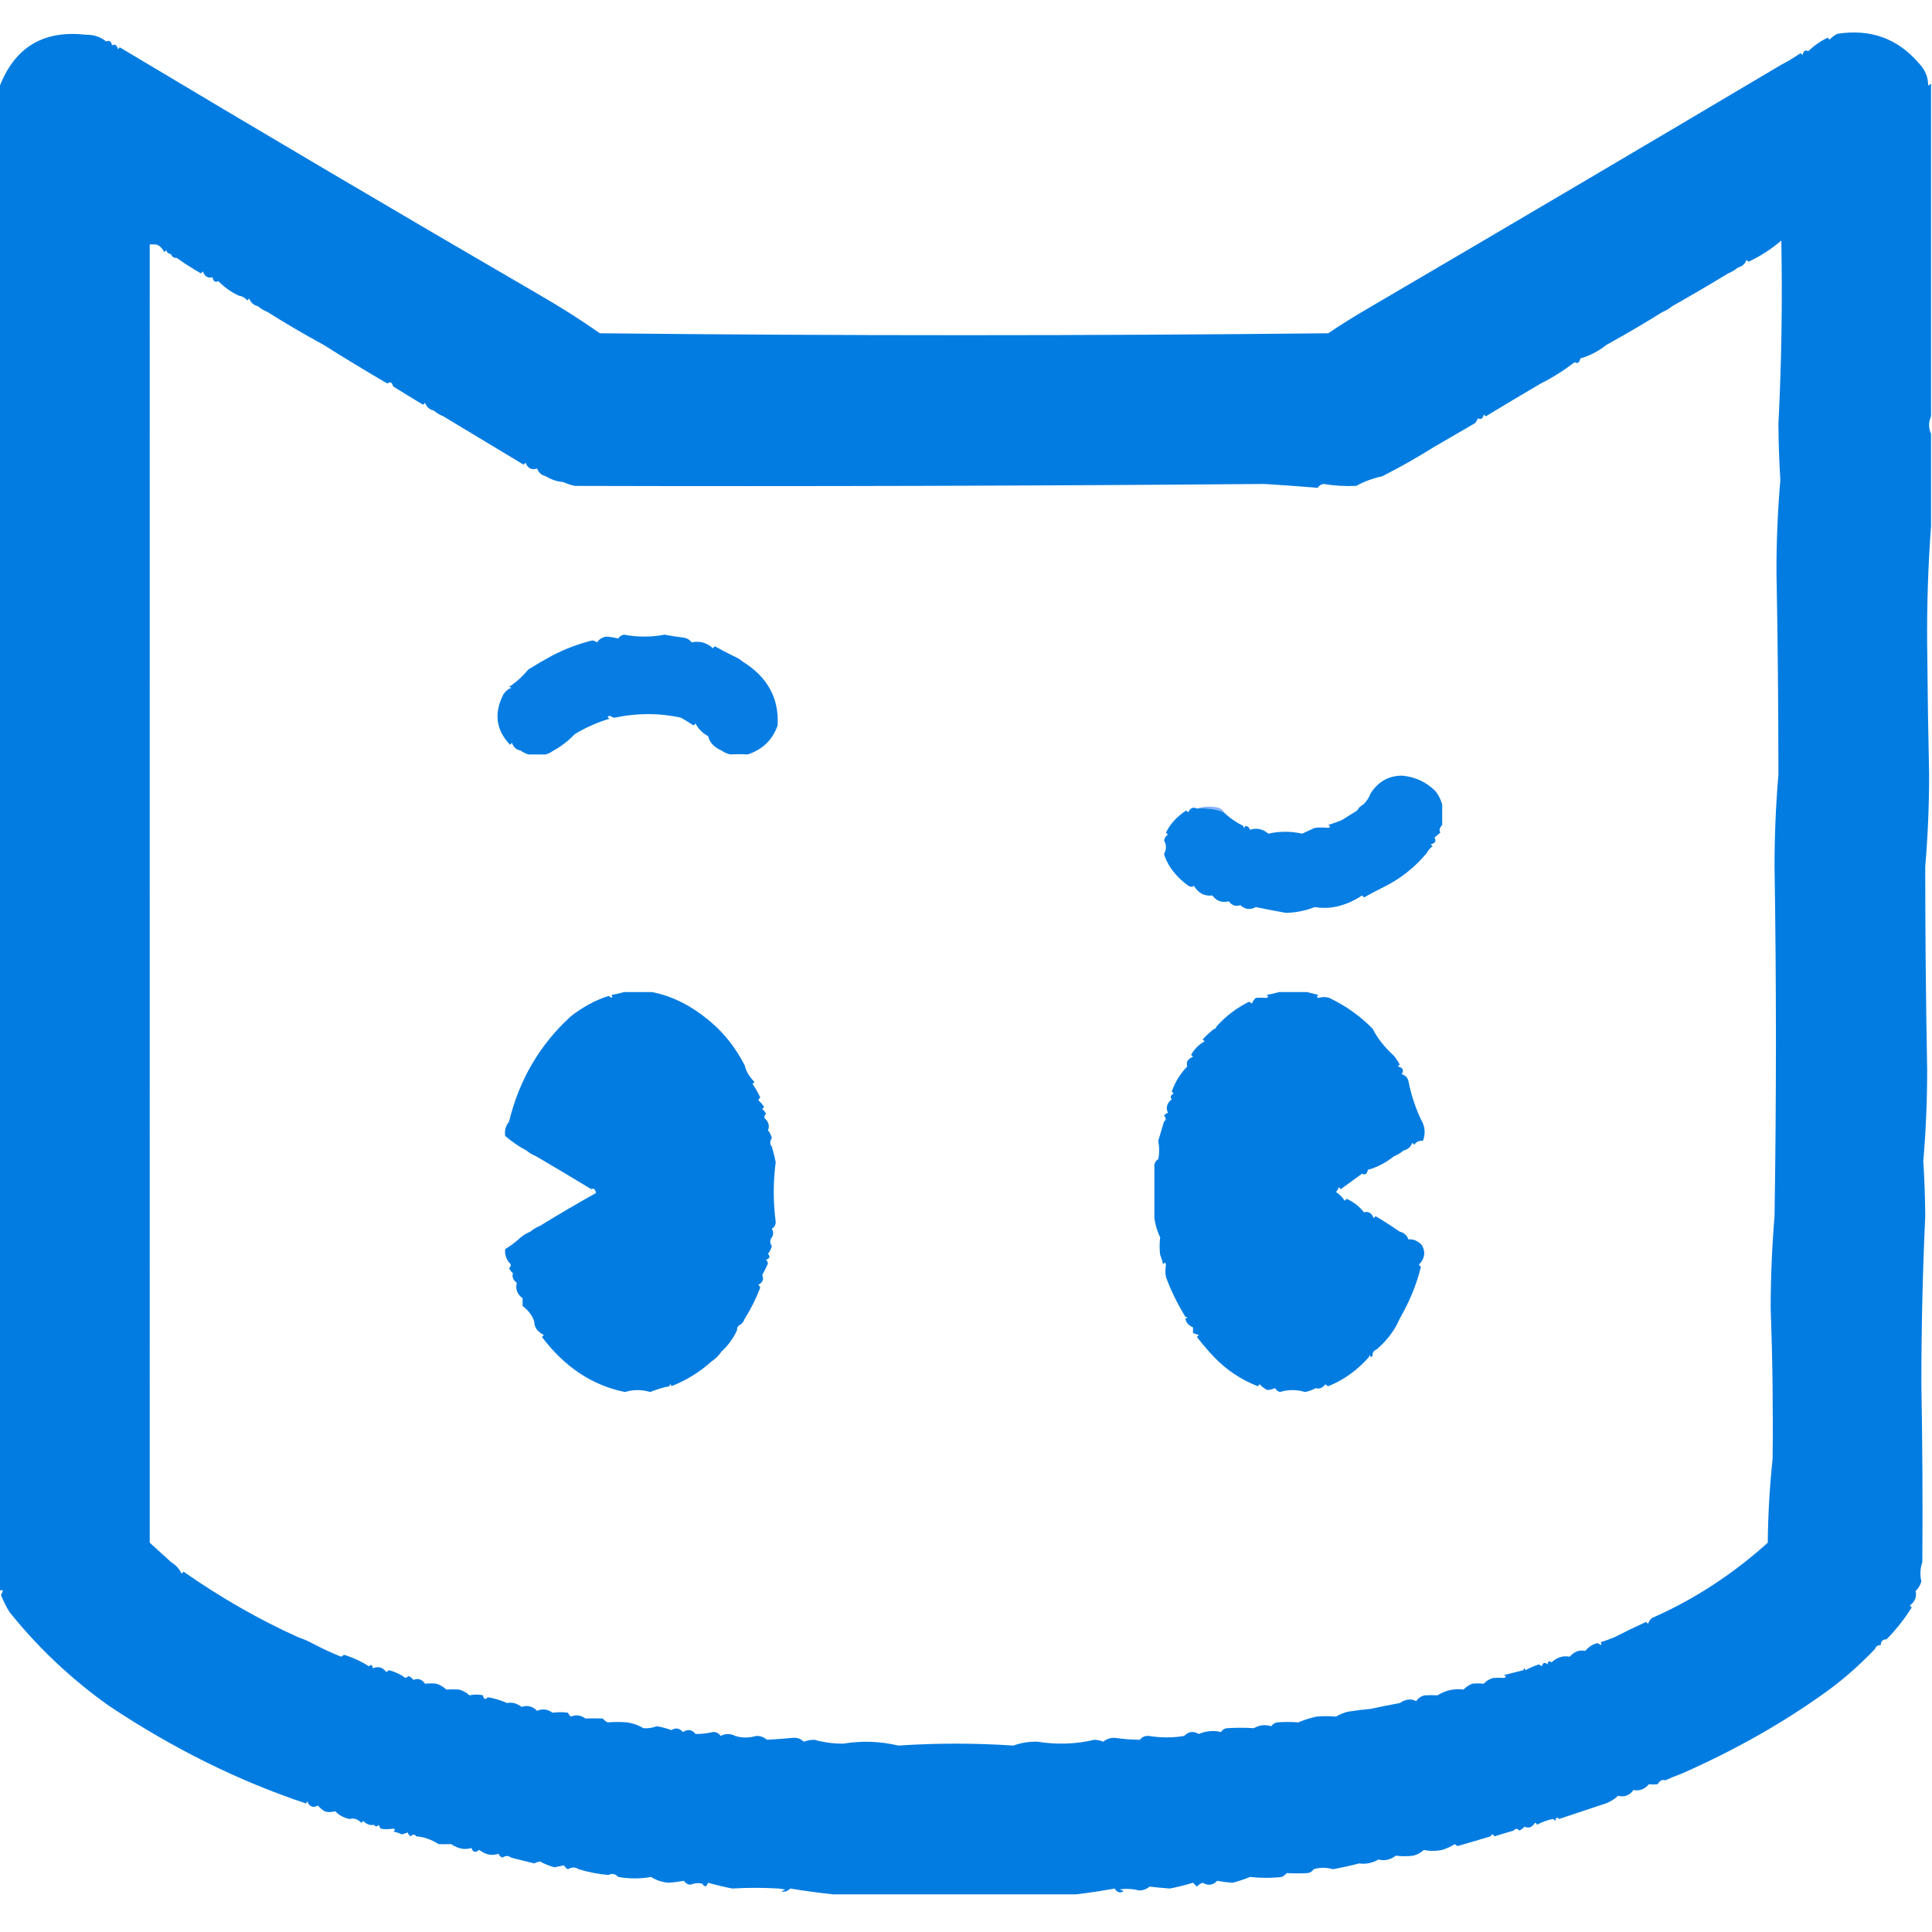 <?xml version="1.0" encoding="UTF-8"?>
<!DOCTYPE svg PUBLIC "-//W3C//DTD SVG 1.1//EN" "http://www.w3.org/Graphics/SVG/1.1/DTD/svg11.dtd">
<svg xmlns="http://www.w3.org/2000/svg" version="1.1" width="1000px" height="1000px" style="shape-rendering:geometricPrecision; text-rendering:geometricPrecision; image-rendering:optimizeQuality; fill-rule:evenodd; clip-rule:evenodd" xmlns:xlink="http://www.w3.org/1999/xlink">
<g><path style="opacity:0.996" fill="#027ce1" d="M 999.5,43.5 C 999.5,100.833 999.5,158.167 999.5,215.5C 998.167,218.5 998.167,221.5 999.5,224.5C 999.5,240.5 999.5,256.5 999.5,272.5C 997.981,292.811 997.315,313.311 997.5,334C 997.692,356.336 998.026,378.669 998.5,401C 998.52,416.864 997.853,432.697 996.5,448.5C 996.501,483.493 996.834,518.493 997.5,553.5C 997.506,569.364 996.84,585.197 995.5,601C 996.104,610.486 996.437,619.986 996.5,629.5C 995.159,658.483 994.493,687.483 994.5,716.5C 995.056,747.168 995.222,777.835 995,808.5C 993.87,811.861 993.703,815.194 994.5,818.5C 993.976,820.453 992.976,822.12 991.5,823.5C 992.226,826.463 991.226,828.963 988.5,831C 988.833,831.333 989.167,831.667 989.5,832C 985.761,837.985 981.427,843.485 976.5,848.5C 974.5,848.5 973.5,849.5 973.5,851.5C 971.973,851.427 970.973,852.094 970.5,853.5C 962.459,861.92 954.126,869.253 945.5,875.5C 923.015,891.711 898.015,905.877 870.5,918C 867.595,919.037 864.761,920.204 862,921.5C 860.434,920.939 859.101,921.606 858,923.5C 856.57,923.694 855.07,923.694 853.5,923.5C 851.227,926.141 848.561,927.141 845.5,926.5C 843.389,929.349 840.722,930.349 837.5,929.5C 835.228,931.651 832.561,933.151 829.5,934C 821.675,936.608 814.175,939.108 807,941.5C 805.984,940.366 805.317,940.699 805,942.5C 804.667,942.167 804.333,941.833 804,941.5C 801.25,941.923 798.416,942.923 795.5,944.5C 795.44,943.957 795.107,943.624 794.5,943.5C 793.064,945.822 791.23,946.489 789,945.5C 788.311,946.357 787.478,947.023 786.5,947.5C 785.313,946.347 784.313,946.347 783.5,947.5C 780.138,948.454 776.805,949.454 773.5,950.5C 772.833,949.167 772.167,949.167 771.5,950.5C 766.545,952 760.878,953.667 754.5,955.5C 753.914,955.291 753.414,954.957 753,954.5C 750.978,955.786 748.811,956.786 746.5,957.5C 743.141,958.19 739.975,958.19 737,957.5C 735.448,958.966 733.614,959.966 731.5,960.5C 728.609,960.872 725.609,960.872 722.5,960.5C 719.68,962.626 716.68,963.292 713.5,962.5C 710.173,964.357 706.84,965.024 703.5,964.5C 699.027,965.673 694.527,966.673 690,967.5C 686.421,966.528 683.088,966.528 680,967.5C 679.261,968.574 678.261,969.241 677,969.5C 673.346,969.714 669.68,969.714 666,969.5C 665.311,970.357 664.478,971.023 663.5,971.5C 658.185,972.131 652.685,972.131 647,971.5C 643.964,972.76 640.964,973.76 638,974.5C 635.329,974.328 632.662,973.995 630,973.5C 627.827,975.83 625.327,976.163 622.5,974.5C 621.328,974.919 620.328,975.585 619.5,976.5C 618.833,975.833 618.167,975.167 617.5,974.5C 613.488,975.734 609.488,976.734 605.5,977.5C 601.973,977.245 598.473,976.911 595,976.5C 593.426,977.848 591.593,978.514 589.5,978.5C 586.188,977.621 582.855,977.454 579.5,978C 582.063,978.763 582.063,979.263 579.5,979.5C 578.214,979.148 577.381,978.482 577,977.5C 570.277,978.719 563.61,979.719 557,980.5C 515,980.491 473,980.491 431,980.5C 423.741,979.714 416.408,978.714 409,977.5C 407.699,978.893 406.199,979.393 404.5,979C 405.167,978.667 405.833,978.333 406.5,978C 405.333,977.833 404.167,977.667 403,977.5C 394.851,977.017 386.851,977.017 379,977.5C 374.846,976.675 370.679,975.675 366.5,974.5C 365.676,976.748 364.676,976.914 363.5,975C 361.473,974.502 359.473,974.669 357.5,975.5C 355.971,975.471 354.804,974.804 354,973.5C 351.338,973.995 348.671,974.328 346,974.5C 342.657,974.23 339.657,973.23 337,971.5C 331.357,972.512 325.69,972.512 320,971.5C 318.445,969.854 316.779,969.521 315,970.5C 309.491,970.001 304.324,969.001 299.5,967.5C 297.831,966.34 295.997,966.34 294,967.5C 293.055,967.095 292.388,966.428 292,965.5C 290.318,965.807 288.652,966.14 287,966.5C 284.341,965.783 281.841,964.783 279.5,963.5C 278.446,963.68 277.446,964.013 276.5,964.5C 272.469,963.532 268.469,962.532 264.5,961.5C 263.177,960.392 261.677,960.392 260,961.5C 259.055,961.095 258.388,960.428 258,959.5C 254.742,960.71 251.408,960.044 248,957.5C 246.124,959.123 244.79,958.79 244,956.5C 240.627,957.606 237.127,956.939 233.5,954.5C 231.297,954.587 229.13,954.587 227,954.5C 223.266,952.114 219.432,950.78 215.5,950.5C 214.687,949.347 213.687,949.347 212.5,950.5C 211.808,949.975 211.308,949.308 211,948.5C 210,948.833 209,949.167 208,949.5C 206.601,948.773 205.101,948.273 203.5,948C 204.696,947.346 204.696,946.846 203.5,946.5C 201.2,946.868 199.033,946.868 197,946.5C 196.667,945.833 196.333,945.167 196,944.5C 195.23,945.598 194.397,945.598 193.5,944.5C 191.62,944.973 189.787,944.307 188,942.5C 187.667,942.833 187.333,943.167 187,943.5C 185.184,941.559 183.184,940.892 181,941.5C 178.07,940.976 175.57,939.642 173.5,937.5C 171.452,938.083 169.619,938.083 168,937.5C 166.686,936.687 165.519,935.687 164.5,934.5C 162.572,935.712 160.905,935.379 159.5,933.5C 159.167,932.167 158.833,932.167 158.5,933.5C 123.632,921.909 89.632,905.075 56.5,883C 37.029,869.193 19.862,853.026 5,834.5C 3.219,831.667 1.719,828.667 0.5,825.5C 1.988,823.114 1.655,822.448 -0.5,823.5C -0.5,564.167 -0.5,304.833 -0.5,45.5C 7.34,24.581 22.34,15.415 44.5,18C 48.489,17.893 51.989,19.059 55,21.5C 56.558,20.655 57.558,21.322 58,23.5C 59.558,22.655 60.558,23.322 61,25.5C 61.333,25.167 61.667,24.833 62,24.5C 134.408,67.839 206.742,110.506 279,152.5C 290.238,158.976 300.738,165.643 310.5,172.5C 436.167,173.833 561.833,173.833 687.5,172.5C 694.059,168.042 701.559,163.375 710,158.5C 779.589,117.735 850.255,76.068 922,33.5C 925.059,31.932 928.392,29.932 932,27.5C 932.333,27.833 932.667,28.167 933,28.5C 933.442,26.322 934.442,25.655 936,26.5C 938.914,23.629 942.248,21.296 946,19.5C 946.333,19.833 946.667,20.167 947,20.5C 948.154,19.257 949.488,18.257 951,17.5C 968.058,14.846 982.058,19.846 993,32.5C 996.44,36.012 998.107,40.012 998,44.5C 998.383,43.944 998.883,43.611 999.5,43.5 Z M 835.5,847.5 C 833.233,848.423 830.9,849.256 828.5,850C 829.34,851.666 828.84,851.833 827,850.5C 824.675,850.872 822.509,852.205 820.5,854.5C 817.439,853.859 814.773,854.859 812.5,857.5C 809,856.842 805.833,857.842 803,860.5C 801.984,859.366 801.317,859.699 801,861.5C 799.605,860.185 798.605,860.519 798,862.5C 797.586,862.043 797.086,861.709 796.5,861.5C 793.987,862.337 791.654,863.337 789.5,864.5C 789.167,863.167 788.833,863.167 788.5,864.5C 785.185,865.329 781.852,866.162 778.5,867C 779.696,867.654 779.696,868.154 778.5,868.5C 776.622,868.377 774.789,868.377 773,868.5C 771.004,868.996 769.337,869.996 768,871.5C 765.911,871.255 763.911,871.255 762,871.5C 760.307,872.184 758.807,873.184 757.5,874.5C 752.761,873.883 748.261,874.883 744,877.5C 741.789,877.377 739.622,877.377 737.5,877.5C 735.566,877.901 734.066,878.901 733,880.5C 730.348,879.114 727.514,879.448 724.5,881.5C 719.123,882.5 714.123,883.5 709.5,884.5C 705.77,884.813 701.77,885.313 697.5,886C 695.39,886.554 693.39,887.388 691.5,888.5C 688.071,888.214 684.737,888.214 681.5,888.5C 678.235,889.186 675.068,890.186 672,891.5C 668.232,891.217 664.565,891.217 661,891.5C 659.739,891.759 658.739,892.426 658,893.5C 654.959,892.496 651.959,892.83 649,894.5C 644.395,894.209 639.895,894.209 635.5,894.5C 633.971,894.529 632.804,895.196 632,896.5C 628.146,895.561 624.313,895.894 620.5,897.5C 617.652,895.85 615.152,896.184 613,898.5C 607.053,899.526 600.886,899.526 594.5,898.5C 592.626,898.39 591.126,899.056 590,900.5C 585.723,900.46 581.39,900.127 577,899.5C 574.739,899.439 572.739,900.106 571,901.5C 569.6,900.884 568.1,900.551 566.5,900.5C 556.785,902.783 546.951,903.116 537,901.5C 532.701,901.397 528.534,902.064 524.5,903.5C 504.66,902.172 484.827,902.172 465,903.5C 455.598,901.268 446.098,900.935 436.5,902.5C 431.37,902.536 426.37,901.869 421.5,900.5C 419.571,900.54 417.738,900.873 416,901.5C 414.527,899.993 412.693,899.326 410.5,899.5C 405.964,899.915 401.464,900.249 397,900.5C 395.426,899.152 393.593,898.486 391.5,898.5C 387.67,899.624 384.004,899.624 380.5,898.5C 377.998,897.221 375.498,897.221 373,898.5C 372.044,897.106 370.711,896.439 369,896.5C 365.936,897.21 362.936,897.544 360,897.5C 358.207,895.194 356.04,894.861 353.5,896.5C 351.751,894.469 349.751,894.135 347.5,895.5C 345.068,894.6 342.568,893.934 340,893.5C 337.584,894.361 335.25,894.695 333,894.5C 330.436,892.923 327.603,891.923 324.5,891.5C 321.268,891.217 317.935,891.217 314.5,891.5C 313.522,891.023 312.689,890.357 312,889.5C 309.065,889.393 306.065,889.393 303,889.5C 300.626,887.754 298.126,887.42 295.5,888.5C 294.808,887.975 294.308,887.308 294,886.5C 291.448,886.131 288.781,886.131 286,886.5C 283.482,884.653 280.815,884.32 278,885.5C 275.613,883.139 272.947,882.472 270,883.5C 267.54,881.605 265.04,880.939 262.5,881.5C 259.113,880.007 255.779,879.007 252.5,878.5C 251.158,879.902 250.324,879.569 250,877.5C 247.814,876.978 245.481,876.978 243,877.5C 241.448,876.034 239.614,875.034 237.5,874.5C 235.378,874.377 233.211,874.377 231,874.5C 229.559,873.13 227.892,872.13 226,871.5C 224.089,871.255 222.089,871.255 220,871.5C 218.412,869.192 216.412,868.525 214,869.5C 213.311,868.643 212.478,867.977 211.5,867.5C 210.313,868.653 209.313,868.653 208.5,867.5C 206.107,866.146 203.774,865.146 201.5,864.5C 200.914,864.709 200.414,865.043 200,865.5C 198.12,862.982 195.787,862.315 193,863.5C 192.683,861.699 192.016,861.366 191,862.5C 186.992,859.935 182.659,857.935 178,856.5C 177.586,856.957 177.086,857.291 176.5,857.5C 171.563,855.504 166.563,853.171 161.5,850.5C 159.321,849.323 156.987,848.323 154.5,847.5C 134.27,838.384 114.437,827.051 95,813.5C 94.667,813.833 94.333,814.167 94,814.5C 92.77,811.964 90.937,809.964 88.5,808.5C 84.859,805.195 81.192,801.862 77.5,798.5C 77.5,574.5 77.5,350.5 77.5,126.5C 78.5,126.5 79.5,126.5 80.5,126.5C 82.385,126.882 83.885,128.215 85,130.5C 85.333,130.167 85.667,129.833 86,129.5C 86.417,130.756 87.25,131.423 88.5,131.5C 88.973,132.906 89.973,133.573 91.5,133.5C 95.068,136.099 99.235,138.765 104,141.5C 104.333,141.167 104.667,140.833 105,140.5C 106.003,143.156 107.67,144.156 110,143.5C 110.442,145.679 111.442,146.345 113,145.5C 116.022,148.601 119.522,151.101 123.5,153C 125.329,153.273 126.829,154.107 128,155.5C 128.333,155.167 128.667,154.833 129,154.5C 129.792,156.644 131.292,157.977 133.5,158.5C 134.965,159.737 136.632,160.737 138.5,161.5C 147.561,167.234 157.228,172.901 167.5,178.5C 178.662,185.55 189.662,192.217 200.5,198.5C 201.965,197.391 202.965,197.891 203.5,200C 209.026,203.468 214.193,206.635 219,209.5C 219.333,209.167 219.667,208.833 220,208.5C 220.792,210.644 222.292,211.977 224.5,212.5C 225.965,213.737 227.632,214.737 229.5,215.5C 242.54,223.351 256.373,231.685 271,240.5C 271.333,240.167 271.667,239.833 272,239.5C 273.223,242.447 275.223,243.447 278,242.5C 278.792,244.644 280.292,245.977 282.5,246.5C 285.505,248.316 288.505,249.316 291.5,249.5C 293.403,250.357 295.403,251.023 297.5,251.5C 416.472,251.819 535.472,251.486 654.5,250.5C 663.73,251.066 672.897,251.733 682,252.5C 682.674,251.422 683.674,250.755 685,250.5C 690.737,251.417 696.404,251.751 702,251.5C 705.844,249.318 710.344,247.652 715.5,246.5C 724.995,241.65 733.828,236.65 742,231.5C 748.402,227.819 755.568,223.652 763.5,219C 764.126,218.25 764.626,217.416 765,216.5C 766.558,217.345 767.558,216.679 768,214.5C 768.333,214.833 768.667,215.167 769,215.5C 778.51,209.755 788.01,204.088 797.5,198.5C 803.326,195.625 809.159,191.958 815,187.5C 816.558,188.345 817.558,187.679 818,185.5C 822.753,184.203 827.253,181.87 831.5,178.5C 841.299,173.099 850.965,167.432 860.5,161.5C 862.368,160.737 864.035,159.737 865.5,158.5C 875.076,153.11 884.743,147.444 894.5,141.5C 896.368,140.737 898.035,139.737 899.5,138.5C 901.708,137.977 903.208,136.644 904,134.5C 904.333,134.833 904.667,135.167 905,135.5C 911.251,132.553 916.917,128.887 922,124.5C 922.615,156.183 922.115,187.85 920.5,219.5C 920.57,229.179 920.903,238.846 921.5,248.5C 920.147,264.303 919.48,280.136 919.5,296C 920.157,331.008 920.49,366.008 920.5,401C 919.16,416.803 918.494,432.636 918.5,448.5C 919.456,508.851 919.456,569.184 918.5,629.5C 917.186,645.305 916.519,661.138 916.5,677C 917.461,703.02 917.794,729.02 917.5,755C 915.968,769.451 915.135,783.951 915,798.5C 896.57,815.057 876.57,828.057 855,837.5C 854.085,838.328 853.419,839.328 853,840.5C 852.667,840.167 852.333,839.833 852,839.5C 846.363,842.07 840.863,844.736 835.5,847.5 Z"/></g>
<g><path style="opacity:0.012" fill="#114ff7" d="M 88.5,131.5 C 90.027,131.427 91.027,132.094 91.5,133.5C 89.973,133.573 88.973,132.906 88.5,131.5 Z"/></g>
<g><path style="opacity:0.016" fill="#007ffe" d="M 80.5,126.5 C 79.5,126.5 78.5,126.5 77.5,126.5C 77.5,350.5 77.5,574.5 77.5,798.5C 76.334,574 76.167,349.334 77,124.5C 78.302,125.085 79.469,125.751 80.5,126.5 Z"/></g>
<g><path style="opacity:0.983" fill="#047be2" d="M 379.5,339.5 C 381.368,340.263 383.035,341.263 384.5,342.5C 397.297,350.461 403.297,361.461 402.5,375.5C 399.841,382.991 394.674,387.991 387,390.5C 384.074,390.327 381.074,390.327 378,390.5C 376.272,390.101 374.772,389.434 373.5,388.5C 369.652,386.844 367.319,384.344 366.5,381C 363.667,379.5 361.5,377.333 360,374.5C 359.667,374.833 359.333,375.167 359,375.5C 356.868,374.072 354.701,372.739 352.5,371.5C 341.298,368.983 329.798,368.983 318,371.5C 317.127,371.265 316.293,370.931 315.5,370.5C 314.304,370.846 314.304,371.346 315.5,372C 309.178,373.887 303.178,376.554 297.5,380C 294.267,383.4 290.6,386.234 286.5,388.5C 285.359,389.339 284.026,390.006 282.5,390.5C 279.5,390.5 276.5,390.5 273.5,390.5C 271.974,390.006 270.641,389.339 269.5,388.5C 267.248,388.084 265.748,386.751 265,384.5C 264.667,384.833 264.333,385.167 264,385.5C 256.737,377.876 255.57,369.21 260.5,359.5C 261.306,358.272 262.306,357.272 263.5,356.5C 264.833,356.167 264.833,355.833 263.5,355.5C 266.944,353.33 270.278,350.33 273.5,346.5C 277.091,344.245 281.091,341.912 285.5,339.5C 292.04,336.047 299.04,333.38 306.5,331.5C 307.442,331.608 308.275,331.941 309,332.5C 310.182,330.765 311.849,329.765 314,329.5C 315.956,329.661 317.956,329.994 320,330.5C 320.674,329.422 321.674,328.755 323,328.5C 330,329.833 337,329.833 344,328.5C 347.151,329.093 350.318,329.593 353.5,330C 355.402,330.199 356.902,331.033 358,332.5C 362.073,331.603 365.74,332.603 369,335.5C 369.333,335.167 369.667,334.833 370,334.5C 373.174,336.271 376.34,337.937 379.5,339.5 Z"/></g>
<g><path style="opacity:0.004" fill="#0775ff" d="M 999.5,301.5 C 999.5,314.167 999.5,326.833 999.5,339.5C 998.167,326.833 998.167,314.167 999.5,301.5 Z"/></g>
<g><path style="opacity:0.983" fill="#047ce2" d="M 738.5,441.5 C 732.169,449.141 724.502,455.141 715.5,459.5C 712.34,461.063 709.174,462.729 706,464.5C 705.667,464.167 705.333,463.833 705,463.5C 700.328,466.608 695.494,468.608 690.5,469.5C 687.317,470.068 683.983,470.068 680.5,469.5C 675.698,471.393 670.698,472.393 665.5,472.5C 660.485,471.583 655.319,470.583 650,469.5C 647.088,471.084 644.422,470.751 642,468.5C 639.684,469.367 637.684,468.701 636,466.5C 632.576,467.429 629.743,466.429 627.5,463.5C 623.426,463.999 620.259,462.332 618,458.5C 616.927,459.28 615.76,459.113 614.5,458C 612.237,456.383 610.237,454.55 608.5,452.5C 605.575,449.185 603.575,445.685 602.5,442C 603.833,439.667 603.833,437.333 602.5,435C 602.759,433.739 603.426,432.739 604.5,432C 604.167,431.667 603.833,431.333 603.5,431C 605.651,426.488 609.151,422.654 614,419.5C 614.333,419.833 614.667,420.167 615,420.5C 616.062,418.205 617.562,417.539 619.5,418.5C 625.077,418.153 629.743,418.819 633.5,420.5C 636.379,423.291 639.712,425.624 643.5,427.5C 643.833,428.833 644.167,428.833 644.5,427.5C 645.75,427.577 646.583,428.244 647,429.5C 650.43,428.353 653.597,429.02 656.5,431.5C 662.329,430.192 668.162,430.192 674,431.5C 676.168,430.498 678.335,429.498 680.5,428.5C 682.745,428.255 685.078,428.255 687.5,428.5C 688.696,428.154 688.696,427.654 687.5,427C 689.9,426.256 692.233,425.423 694.5,424.5C 697.131,422.847 699.797,421.181 702.5,419.5C 703.167,418.167 704.167,417.167 705.5,416.5C 707.344,414.805 708.677,412.805 709.5,410.5C 713.628,404.339 719.128,401.339 726,401.5C 732.64,402.153 738.307,404.82 743,409.5C 744.64,411.579 745.806,413.912 746.5,416.5C 746.455,419.968 746.455,423.468 746.5,427C 745.12,428.324 744.786,429.657 745.5,431C 744.5,431.833 743.5,432.667 742.5,433.5C 743.571,435.325 742.904,436.492 740.5,437C 740.833,437.333 741.167,437.667 741.5,438C 740.186,438.985 739.186,440.152 738.5,441.5 Z"/></g>
<g><path style="opacity:0.511" fill="#156bf3" d="M 619.5,418.5 C 622.976,417.357 626.642,417.19 630.5,418C 631.942,418.377 632.942,419.21 633.5,420.5C 629.743,418.819 625.077,418.153 619.5,418.5 Z"/></g>
<g><path style="opacity:0.993" fill="#037ce1" d="M 368.5,529.5 C 375.322,535.397 380.989,542.73 385.5,551.5C 386.134,554.45 387.8,557.283 390.5,560C 390.167,560.333 389.833,560.667 389.5,561C 391.017,563.204 392.35,565.538 393.5,568C 393.043,568.414 392.709,568.914 392.5,569.5C 393.687,570.519 394.687,571.686 395.5,573C 395.167,573.333 394.833,573.667 394.5,574C 395.357,574.689 396.023,575.522 396.5,576.5C 395.347,577.687 395.347,578.687 396.5,579.5C 397.999,581.258 398.332,583.091 397.5,585C 398.43,586.194 399.097,587.527 399.5,589C 398.392,590.677 398.392,592.177 399.5,593.5C 400.288,596.096 400.954,598.763 401.5,601.5C 400.167,611.833 400.167,622.167 401.5,632.5C 401.471,634.029 400.804,635.196 399.5,636C 400.413,637.414 400.413,638.914 399.5,640.5C 398.392,641.823 398.392,643.323 399.5,645C 399.097,646.473 398.43,647.806 397.5,649C 398.815,650.395 398.481,651.395 396.5,652C 397.022,652.561 397.355,653.228 397.5,654C 396.65,655.904 395.65,657.904 394.5,660C 395.5,662.091 394.833,663.757 392.5,665C 392.957,665.414 393.291,665.914 393.5,666.5C 391.169,672.496 388.503,677.83 385.5,682.5C 385.068,683.71 384.401,684.71 383.5,685.5C 382.094,685.973 381.427,686.973 381.5,688.5C 379.565,692.707 376.898,696.373 373.5,699.5C 372.167,701.5 370.5,703.167 368.5,704.5C 362.313,710.096 355.313,714.429 347.5,717.5C 347.167,716.167 346.833,716.167 346.5,717.5C 343.367,718.094 340.033,719.094 336.5,720.5C 332.167,719.167 327.833,719.167 323.5,720.5C 306.61,717.114 292.277,707.614 280.5,692C 280.833,691.667 281.167,691.333 281.5,691C 278.24,689.391 276.574,687.058 276.5,684C 275.602,681.019 273.602,678.353 270.5,676C 270.5,674.667 270.5,673.333 270.5,672C 267.672,669.838 266.672,667.171 267.5,664C 265.578,662.54 264.911,660.873 265.5,659C 264.643,658.311 263.977,657.478 263.5,656.5C 264.653,655.313 264.653,654.313 263.5,653.5C 261.824,651.233 261.157,648.9 261.5,646.5C 264.094,645.007 266.761,643.007 269.5,640.5C 270.965,639.263 272.632,638.263 274.5,637.5C 275.965,636.263 277.632,635.263 279.5,634.5C 289.396,628.415 299.063,622.749 308.5,617.5C 308.141,615.515 307.308,614.849 306,615.5C 296.094,609.484 286.594,603.817 277.5,598.5C 275.632,597.737 273.965,596.737 272.5,595.5C 268.811,593.589 265.145,591.089 261.5,588C 261.023,585.379 261.69,582.879 263.5,580.5C 268.745,558.857 279.411,540.691 295.5,526C 301.788,521.12 308.288,517.62 315,515.5C 316.84,516.833 317.34,516.666 316.5,515C 318.698,514.627 320.865,514.127 323,513.5C 327.826,513.535 332.659,513.535 337.5,513.5C 348.359,515.616 358.693,520.95 368.5,529.5 Z"/></g>
<g><path style="opacity:0.993" fill="#027ce1" d="M 710.5,532.5 C 712.822,537.188 716.488,541.854 721.5,546.5C 722.601,547.848 723.601,549.348 724.5,551C 724.167,551.333 723.833,551.667 723.5,552C 726.124,552.576 726.791,553.91 725.5,556C 727.333,556.5 728.5,557.667 729,559.5C 730.282,566.245 732.449,572.912 735.5,579.5C 737.625,583.002 737.959,586.669 736.5,590.5C 734.61,590.297 733.11,590.963 732,592.5C 731.667,592.167 731.333,591.833 731,591.5C 730.208,593.644 728.708,594.977 726.5,595.5C 725.035,596.737 723.368,597.737 721.5,598.5C 717.253,601.87 712.753,604.203 708,605.5C 707.558,607.679 706.558,608.345 705,607.5C 701.371,610.155 697.705,612.821 694,615.5C 693.667,615.167 693.333,614.833 693,614.5C 692.626,615.416 692.126,616.25 691.5,617C 693.166,617.997 694.666,619.497 696,621.5C 696.333,621.167 696.667,620.833 697,620.5C 700.621,622.131 703.621,624.465 706,627.5C 708.33,626.844 709.997,627.844 711,630.5C 711.333,630.167 711.667,629.833 712,629.5C 716.316,632.066 720.483,634.733 724.5,637.5C 726.708,638.023 728.208,639.356 729,641.5C 731.562,641.262 733.896,642.262 736,644.5C 737.973,648.082 737.473,651.415 734.5,654.5C 734.624,655.107 734.957,655.44 735.5,655.5C 733.351,664.503 729.684,673.503 724.5,682.5C 722.014,688.409 718.014,693.742 712.5,698.5C 711.5,698.833 710.833,699.5 710.5,700.5C 710.672,701.492 710.338,702.158 709.5,702.5C 709.167,701.167 708.833,701.167 708.5,702.5C 702.407,709.326 695.407,714.326 687.5,717.5C 686.914,717.291 686.414,716.957 686,716.5C 684.54,718.422 682.873,719.089 681,718.5C 679.293,719.459 677.459,720.125 675.5,720.5C 671.167,719.167 666.833,719.167 662.5,720.5C 661.353,720.182 660.519,719.516 660,718.5C 658.602,719.051 657.268,719.384 656,719.5C 654.488,718.743 653.154,717.743 652,716.5C 651.667,716.833 651.333,717.167 651,717.5C 642.312,714.087 634.812,709.087 628.5,702.5C 625.365,699.192 622.365,695.692 619.5,692C 619.833,691.667 620.167,691.333 620.5,691C 619.5,690.667 618.5,690.333 617.5,690C 617.5,689 617.5,688 617.5,687C 615.356,686.208 614.023,684.708 613.5,682.5C 614.833,682.167 614.833,681.833 613.5,681.5C 609.381,674.768 606.048,667.935 603.5,661C 603.132,658.967 603.132,656.8 603.5,654.5C 603.154,653.304 602.654,653.304 602,654.5C 601.654,652.782 601.154,651.115 600.5,649.5C 600.128,646.609 600.128,643.609 600.5,640.5C 599.003,637.373 598.003,634.04 597.5,630.5C 597.5,621.5 597.5,612.5 597.5,603.5C 597.529,601.971 598.196,600.804 599.5,600C 600.147,597.012 600.147,593.845 599.5,590.5C 600.508,587.172 601.508,583.838 602.5,580.5C 603.653,579.687 603.653,578.687 602.5,577.5C 603.025,576.808 603.692,576.308 604.5,576C 603.339,573.279 604.006,570.946 606.5,569C 605.542,567.853 605.875,566.853 607.5,566C 607.167,565.667 606.833,565.333 606.5,565C 608.252,560.038 610.919,555.705 614.5,552C 613.844,549.67 614.844,548.003 617.5,547C 617.167,546.667 616.833,546.333 616.5,546C 618.201,542.965 620.535,540.632 623.5,539C 623.167,538.667 622.833,538.333 622.5,538C 624.396,535.932 626.396,534.099 628.5,532.5C 629.167,532.5 629.5,532.167 629.5,531.5C 634.246,526.103 639.912,521.77 646.5,518.5C 647.086,518.709 647.586,519.043 648,519.5C 648.419,518.328 649.085,517.328 650,516.5C 651.789,516.377 653.622,516.377 655.5,516.5C 656.696,516.154 656.696,515.654 655.5,515C 657.698,514.627 659.865,514.127 662,513.5C 666.826,513.535 671.659,513.535 676.5,513.5C 678.5,514 680.5,514.5 682.5,515C 681.304,515.654 681.304,516.154 682.5,516.5C 684.548,515.917 686.381,515.917 688,516.5C 696.539,520.564 704.039,525.898 710.5,532.5 Z"/></g>
<g><path style="opacity:0.005" fill="#0052ff" d="M 383.5,685.5 C 383.573,687.027 382.906,688.027 381.5,688.5C 381.427,686.973 382.094,685.973 383.5,685.5 Z"/></g>
<g><path style="opacity:0.004" fill="#0777ff" d="M 995.5,682.5 C 996.66,694.993 996.827,707.66 996,720.5C 995.5,707.838 995.333,695.171 995.5,682.5 Z"/></g>
<g><path style="opacity:0.004" fill="#0114ff" d="M 712.5,698.5 C 712.5,699.833 711.833,700.5 710.5,700.5C 710.833,699.5 711.5,698.833 712.5,698.5 Z"/></g>
<g><path style="opacity:0.004" fill="#0000ff" d="M 976.5,848.5 C 975.833,849.833 974.833,850.833 973.5,851.5C 973.5,849.5 974.5,848.5 976.5,848.5 Z"/></g>
<g><path style="opacity:0.004" fill="#0008ff" d="M 973.5,851.5 C 973.027,852.906 972.027,853.573 970.5,853.5C 970.973,852.094 971.973,851.427 973.5,851.5 Z"/></g>
<g><path style="opacity:0.004" fill="#007cff" d="M 158.5,933.5 C 158.833,933.5 159.167,933.5 159.5,933.5C 159.315,934.17 158.981,934.17 158.5,933.5 Z"/></g>
<g><path style="opacity:0.004" fill="#0054ff" d="M 193.5,944.5 C 192.833,945.167 192.833,945.167 193.5,944.5 Z"/></g>
<g><path style="opacity:0.004" fill="#0054ff" d="M 795.5,944.5 C 794.833,945.167 794.833,945.167 795.5,944.5 Z"/></g>
<g><path style="opacity:0.004" fill="#0054ff" d="M 783.5,947.5 C 784.833,948.167 784.833,948.167 783.5,947.5 Z"/></g>
<g><path style="opacity:0.004" fill="#005aff" d="M 215.5,950.5 C 214.833,951.167 214.833,951.167 215.5,950.5 Z"/></g>
<g><path style="opacity:0.004" fill="#043eff" d="M 771.5,950.5 C 772.167,950.5 772.833,950.5 773.5,950.5C 772.833,951.833 772.167,951.833 771.5,950.5 Z"/></g>
<g><path style="opacity:0.004" fill="#007fff" d="M 264.5,961.5 C 264.103,962.525 263.437,962.692 262.5,962C 263.094,961.536 263.761,961.369 264.5,961.5 Z"/></g>
<g><path style="opacity:0.004" fill="#0075ff" d="M 721.5,961.5 C 722.833,962.167 722.833,962.167 721.5,961.5 Z"/></g>
<g><path style="opacity:0.004" fill="#0078ff" d="M 279.5,964.5 C 280.833,965.167 280.833,965.167 279.5,964.5 Z"/></g>
<g><path style="opacity:0.004" fill="#056cff" d="M 703.5,964.5 C 704.239,964.369 704.906,964.536 705.5,965C 704.563,965.692 703.897,965.525 703.5,964.5 Z"/></g>
<g><path style="opacity:0.004" fill="#0873ff" d="M 299.5,967.5 C 299.103,968.525 298.437,968.692 297.5,968C 298.094,967.536 298.761,967.369 299.5,967.5 Z"/></g>
<g><path style="opacity:0.004" fill="#046eff" d="M 684.5,968.5 C 684.897,967.475 685.563,967.308 686.5,968C 685.906,968.464 685.239,968.631 684.5,968.5 Z"/></g>
</svg>
